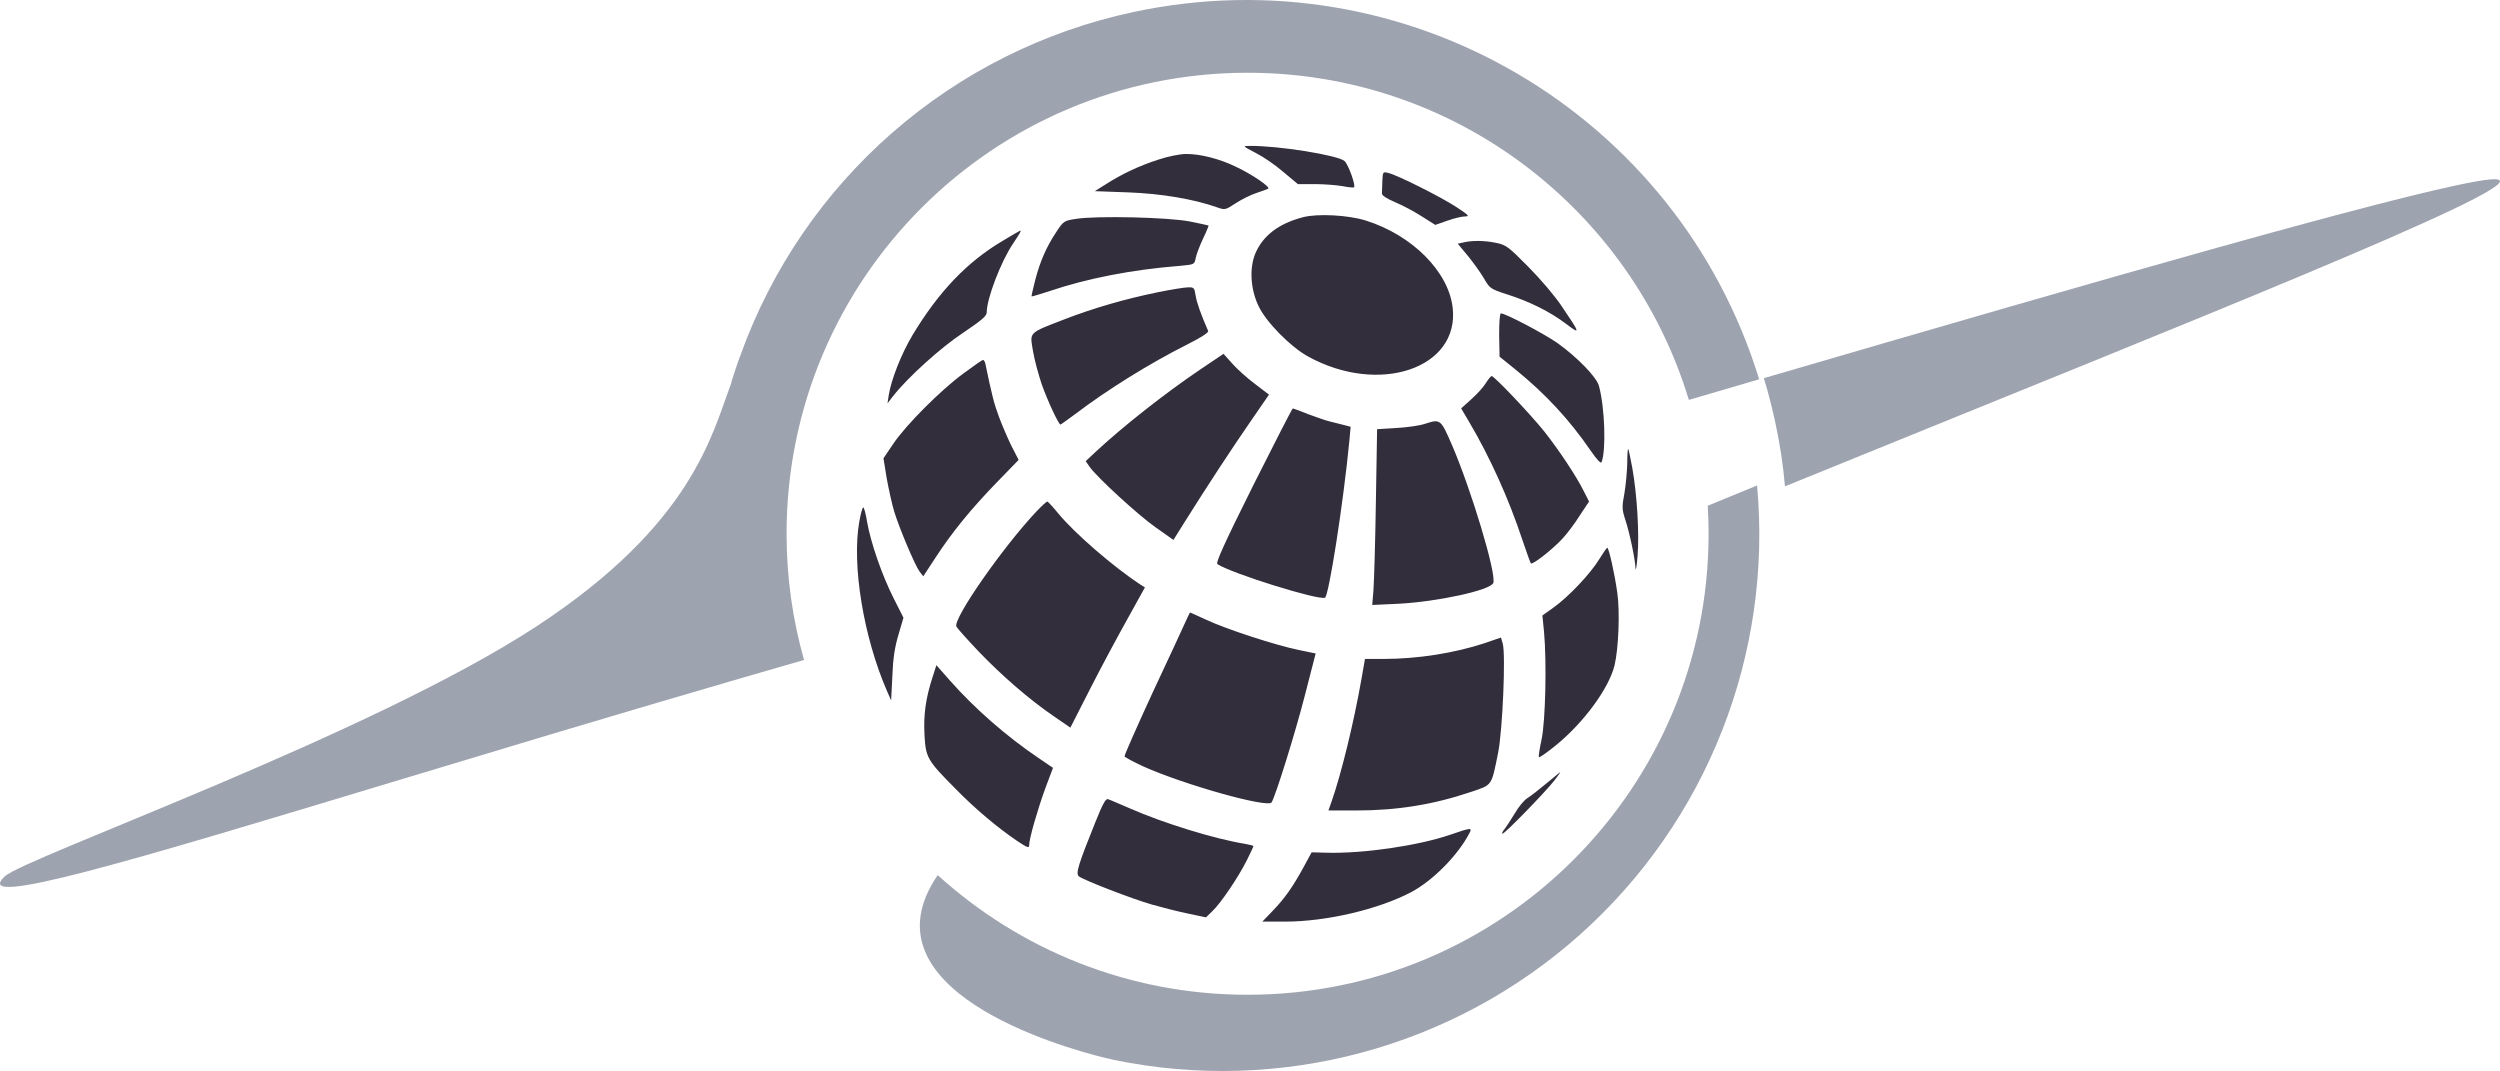 <?xml version="1.0" encoding="utf-8"?>
<svg width="260.301px" height="111.513px" viewBox="0 0 260.301 111.513" version="1.1" xmlns:xlink="http://www.w3.org/1999/xlink" xmlns="http://www.w3.org/2000/svg">
  <g id="webdev">
    <path d="M133.601 17.885C132.78 17.17 131.476 16.286 130.719 15.907C129.372 15.213 129.372 15.192 130.087 15.192C133.033 15.15 139.323 16.16 139.996 16.77C140.396 17.128 141.174 19.315 140.985 19.505C140.922 19.547 140.375 19.505 139.765 19.378C139.155 19.274 137.872 19.169 136.904 19.169L135.137 19.169L133.601 17.885L133.601 17.885ZM115.066 19.231C116.728 18.158 118.621 17.253 120.599 16.622C121.588 16.286 122.893 16.033 123.46 16.033C124.954 16.011 126.994 16.537 128.72 17.379C130.403 18.179 132.317 19.483 132.044 19.651C131.96 19.694 131.392 19.904 130.824 20.093C130.235 20.282 129.267 20.766 128.657 21.166C127.584 21.86 127.542 21.882 126.721 21.587C124.281 20.724 120.894 20.156 117.464 20.03L113.993 19.904L115.066 19.231L115.066 19.231ZM143.889 20.136C143.889 19.947 143.911 19.358 143.931 18.832C143.973 17.885 143.994 17.864 144.563 18.011C145.488 18.222 150.054 20.515 151.653 21.567C152.936 22.408 153.041 22.534 152.558 22.534C152.221 22.534 151.4 22.724 150.706 22.976L149.443 23.418L148.012 22.514C147.234 22.009 145.992 21.357 145.235 21.041C144.352 20.663 143.868 20.346 143.889 20.136L143.889 20.136ZM130.718 26.363C131.518 24.511 133.159 23.271 135.663 22.618C137.157 22.219 140.354 22.387 142.184 22.955C147.023 24.47 150.81 28.257 151.252 32.023C151.988 38.356 143.593 41.196 136.188 37.114C134.358 36.105 131.833 33.538 131.055 31.897C130.192 30.129 130.066 27.899 130.718 26.363L130.718 26.363ZM109.996 24.133C110.732 23.018 110.795 22.976 112.058 22.787C114.119 22.45 121.651 22.618 123.882 23.06C124.933 23.27 125.796 23.46 125.838 23.481C125.859 23.502 125.607 24.134 125.249 24.87C124.912 25.606 124.554 26.511 124.491 26.889C124.365 27.542 124.365 27.542 122.766 27.689C117.927 28.067 113.152 28.992 109.26 30.318C108.27 30.633 107.45 30.886 107.408 30.865C107.386 30.823 107.555 30.066 107.786 29.161C108.292 27.225 108.944 25.711 109.996 24.133L109.996 24.133ZM95.016 34.885C97.729 30.382 100.675 27.289 104.357 25.101C105.367 24.49 106.209 24.006 106.251 24.007C106.356 24.007 106.188 24.302 105.472 25.375C104.21 27.248 102.738 31.097 102.738 32.528C102.738 32.907 102.211 33.348 100.276 34.653C97.919 36.21 94.49 39.323 92.975 41.259L92.407 41.995L92.534 41.154C92.786 39.534 93.859 36.82 95.016 34.885L95.016 34.885ZM151.779 25.374L152.347 25.248C153.272 25.017 154.618 25.038 155.797 25.291C156.828 25.501 157.08 25.711 159.121 27.773C160.341 28.993 161.92 30.845 162.614 31.897C164.571 34.778 164.592 34.884 163.014 33.684C161.394 32.464 159.269 31.391 156.87 30.634C155.187 30.087 155.103 30.024 154.514 28.993C154.156 28.383 153.398 27.331 152.831 26.637L151.779 25.374L151.779 25.374ZM110.731 33.285C113.824 32.085 117.17 31.117 120.578 30.424C121.925 30.15 123.334 29.919 123.69 29.919C124.321 29.897 124.363 29.96 124.49 30.781C124.617 31.539 125.016 32.674 125.794 34.463C125.879 34.61 125.037 35.157 123.606 35.872C119.715 37.829 115.338 40.543 111.93 43.131C111.131 43.72 110.458 44.204 110.415 44.204C110.226 44.204 109.069 41.721 108.459 39.996C108.122 38.986 107.701 37.45 107.554 36.545C107.422 35.758 107.315 35.306 107.461 34.961C107.684 34.431 108.501 34.151 110.731 33.285L110.731 33.285ZM156.134 37.135L156.092 34.884C156.092 33.495 156.155 32.633 156.282 32.632C156.766 32.632 160.826 34.777 162.172 35.724C164.255 37.218 166.233 39.259 166.485 40.185C167.095 42.436 167.242 46.854 166.758 48.116C166.695 48.306 166.295 47.906 165.601 46.896C163.392 43.678 160.931 41.026 157.775 38.46L156.134 37.135L156.134 37.135ZM114.056 47.066C116.875 44.436 121.335 40.922 125.017 38.44L127.394 36.841L128.32 37.872C128.824 38.44 129.898 39.407 130.697 39.997L132.128 41.091L130.172 43.931C128.341 46.582 125.817 50.411 123.271 54.471L122.177 56.218L120.304 54.893C118.454 53.589 114.245 49.718 113.446 48.602L113.046 48.013L114.056 47.066L114.056 47.066ZM92.997 46.223C94.322 44.246 97.962 40.606 100.318 38.881C101.37 38.102 102.274 37.472 102.358 37.472C102.442 37.472 102.568 37.682 102.611 37.935C103.263 41.07 103.495 42.017 103.999 43.363C104.315 44.225 104.904 45.592 105.304 46.413L106.061 47.886L103.81 50.201C101.137 52.957 99.139 55.397 97.414 58.048L96.131 60.005L95.752 59.521C95.289 58.91 93.648 55.039 93.102 53.25C92.871 52.493 92.534 50.936 92.323 49.8L91.987 47.717L92.997 46.223L92.997 46.223ZM153.188 41.574C153.778 41.048 154.472 40.29 154.703 39.891C154.956 39.491 155.229 39.155 155.313 39.156C155.587 39.156 159.374 43.154 160.805 44.942C162.341 46.898 164.087 49.508 164.886 51.107L165.454 52.221L164.486 53.673C163.982 54.493 163.162 55.566 162.699 56.071C161.646 57.207 159.584 58.827 159.395 58.659C159.332 58.574 158.932 57.459 158.49 56.155C157.102 51.967 155.125 47.571 152.978 43.952L152.137 42.521L153.188 41.574L153.188 41.574ZM126.764 58.742C126.553 58.616 127.415 56.701 130.487 50.537C132.696 46.139 134.547 42.521 134.61 42.522C134.653 42.522 135.389 42.796 136.231 43.132C137.072 43.448 138.061 43.785 138.398 43.868C138.755 43.953 139.387 44.121 139.829 44.226L140.628 44.436L140.502 45.846C139.871 52.388 138.356 62.066 137.956 62.235C137.22 62.508 128.299 59.731 126.764 58.742L126.764 58.742ZM145.424 44.562C146.54 44.498 147.865 44.309 148.391 44.12C149.969 43.615 150.011 43.636 151.168 46.307C153.167 50.936 155.839 59.772 155.481 60.697C155.186 61.455 149.695 62.654 145.571 62.865L142.879 62.991L143.005 61.434C143.068 60.571 143.194 56.448 143.257 52.282L143.384 44.688L145.424 44.562L145.424 44.562ZM169.135 51.358C169.283 50.495 169.409 49.085 169.43 48.223C169.43 47.359 169.472 46.708 169.536 46.749C169.578 46.812 169.767 47.697 169.957 48.727C170.462 51.568 170.693 55.628 170.504 57.879C170.419 58.973 170.314 59.562 170.293 59.184C170.251 58.216 169.683 55.481 169.22 54.092C168.883 53.041 168.862 52.788 169.135 51.358L169.135 51.358ZM99.581 65.243C99.182 64.464 104.483 56.87 107.976 53.188C108.502 52.641 108.986 52.2 109.049 52.219C109.112 52.219 109.638 52.788 110.206 53.482C111.91 55.544 115.928 59.015 118.705 60.846L119.21 61.161L117.463 64.317C116.496 66.042 114.728 69.324 113.571 71.597L111.447 75.762L109.763 74.605C107.197 72.859 104.294 70.335 101.895 67.831C100.717 66.589 99.665 65.411 99.581 65.243L99.581 65.243ZM92.365 71.976C89.903 66.316 88.683 58.847 89.462 54.345C89.609 53.524 89.798 52.83 89.883 52.83C89.967 52.83 90.156 53.524 90.283 54.345C90.661 56.49 91.818 59.857 93.038 62.276L94.069 64.317L93.543 66.106C93.164 67.368 92.975 68.588 92.912 70.398L92.786 72.923L92.365 71.976L92.365 71.976ZM161.772 63.244C163.308 62.15 165.601 59.731 166.506 58.237C166.905 57.584 167.284 57.038 167.349 57.038C167.517 57.038 168.127 59.773 168.401 61.772C168.674 63.728 168.527 67.515 168.106 69.282C167.517 71.681 164.887 75.258 161.984 77.614C161.079 78.35 160.301 78.897 160.237 78.834C160.174 78.792 160.301 77.95 160.511 76.982C160.911 75.089 161.058 68.967 160.763 65.769L160.594 64.086L161.772 63.244L161.772 63.244ZM119.988 72.164C121.629 68.651 123.186 65.326 123.418 64.779C123.671 64.233 123.881 63.77 123.901 63.769C123.922 63.769 124.679 64.106 125.584 64.526C127.688 65.516 132.822 67.177 135.157 67.661L136.987 68.04L135.872 72.374C134.863 76.308 132.822 82.852 132.401 83.546C132.022 84.156 123.312 81.716 119.041 79.801C118.01 79.317 117.127 78.855 117.085 78.749C117.064 78.644 118.368 75.677 119.988 72.164L119.988 72.164ZM144.057 68.609C147.613 68.609 151.442 67.999 154.577 66.968L156.281 66.379L156.47 67.031C156.785 68.167 156.449 76.057 155.986 78.371C155.272 81.906 155.398 81.696 153.168 82.453C149.233 83.778 145.488 84.388 141.196 84.388L138.314 84.388L138.629 83.504C139.66 80.58 140.986 75.111 141.764 70.65L142.122 68.609L144.057 68.609L144.057 68.609ZM96.257 76.498C96.152 74.394 96.383 72.733 97.078 70.566L97.499 69.261L98.93 70.881C101.517 73.806 104.82 76.688 108.123 78.918L109.638 79.949L108.817 82.136C107.997 84.408 107.156 87.333 107.156 88.006C107.156 88.343 106.966 88.259 105.914 87.565C103.81 86.134 101.559 84.241 99.497 82.136C96.552 79.17 96.383 78.897 96.257 76.498L96.257 76.498ZM159.058 83.084C159.373 82.894 160.257 82.2 161.014 81.569C161.771 80.938 162.424 80.412 162.445 80.391C162.488 80.391 162.214 80.791 161.835 81.275C160.847 82.537 156.555 86.934 156.429 86.808C156.366 86.745 156.47 86.534 156.639 86.345C156.807 86.135 157.291 85.398 157.712 84.704C158.111 84.009 158.721 83.273 159.058 83.084L159.058 83.084ZM112.332 91.246C111.974 90.973 112.268 90.026 114.056 85.587C114.793 83.736 115.129 83.126 115.361 83.21C115.529 83.253 116.539 83.695 117.612 84.157C121.146 85.713 126.49 87.355 129.625 87.86C130.108 87.945 130.509 88.05 130.509 88.091C130.509 88.155 130.214 88.785 129.856 89.501C128.973 91.289 127.121 94.023 126.259 94.844L125.565 95.517L123.672 95.117C122.641 94.907 120.936 94.465 119.885 94.17C117.864 93.582 112.836 91.646 112.332 91.246L112.332 91.246ZM138.124 88.786C141.953 88.891 147.655 88.049 150.937 86.934C153.188 86.155 153.315 86.155 152.998 86.744C151.799 89.059 149.19 91.688 146.939 92.888C143.489 94.697 138.082 95.959 133.79 95.959L131.434 95.959L132.506 94.845C133.768 93.54 134.61 92.341 135.746 90.258L136.567 88.743L138.124 88.786L138.124 88.786Z" id="Вектор" fill="#332E3C" fill-rule="evenodd" stroke="none" />
    <path d="M77.073 37.052C83.598 18.81 99.122 5.252 118.083 1.237C146.422 -4.802 174.674 11.805 183.165 39.493C180.753 40.199 178.312 40.914 175.844 41.638C169.873 21.925 151.561 7.575 129.899 7.575C103.389 7.575 81.898 29.065 81.898 55.575C81.898 60.13 82.533 64.538 83.719 68.713L75.914 70.975C63.08 74.713 51.147 78.318 40.719 81.466C13.811 89.593 -3.073 94.691 0.467 91.269C2.539 89.295 38.591 76.545 55.918 65.178C72.122 54.538 74.111 45.26 76.115 39.959L76.181 39.669C76.465 38.8 76.744 37.91 77.073 37.052L77.073 37.052ZM257.759 18.899C248.855 20.492 219.705 28.839 183.651 39.376C184.127 40.914 184.53 42.51 184.872 44.119C185.333 46.269 185.661 48.446 185.853 50.638C191.982 48.142 198.068 45.675 203.964 43.284C240.165 28.61 269.239 16.824 257.759 18.899L257.759 18.899ZM129.899 103.575C117.477 103.575 106.158 98.857 97.635 91.115C89.498 103.019 110.414 109.023 115.067 110.146L115.469 110.231L115.919 110.347C133.262 113.945 151.286 109.113 164.502 97.321C177.718 85.531 184.561 68.177 182.948 50.546C181.238 51.248 179.525 51.952 177.811 52.657C177.869 53.622 177.899 54.595 177.899 55.575C177.899 82.085 156.408 103.575 129.899 103.575L129.899 103.575Z" id="Вектор" fill="#9EA3B0" fill-rule="evenodd" stroke="none" />
  </g>
</svg>